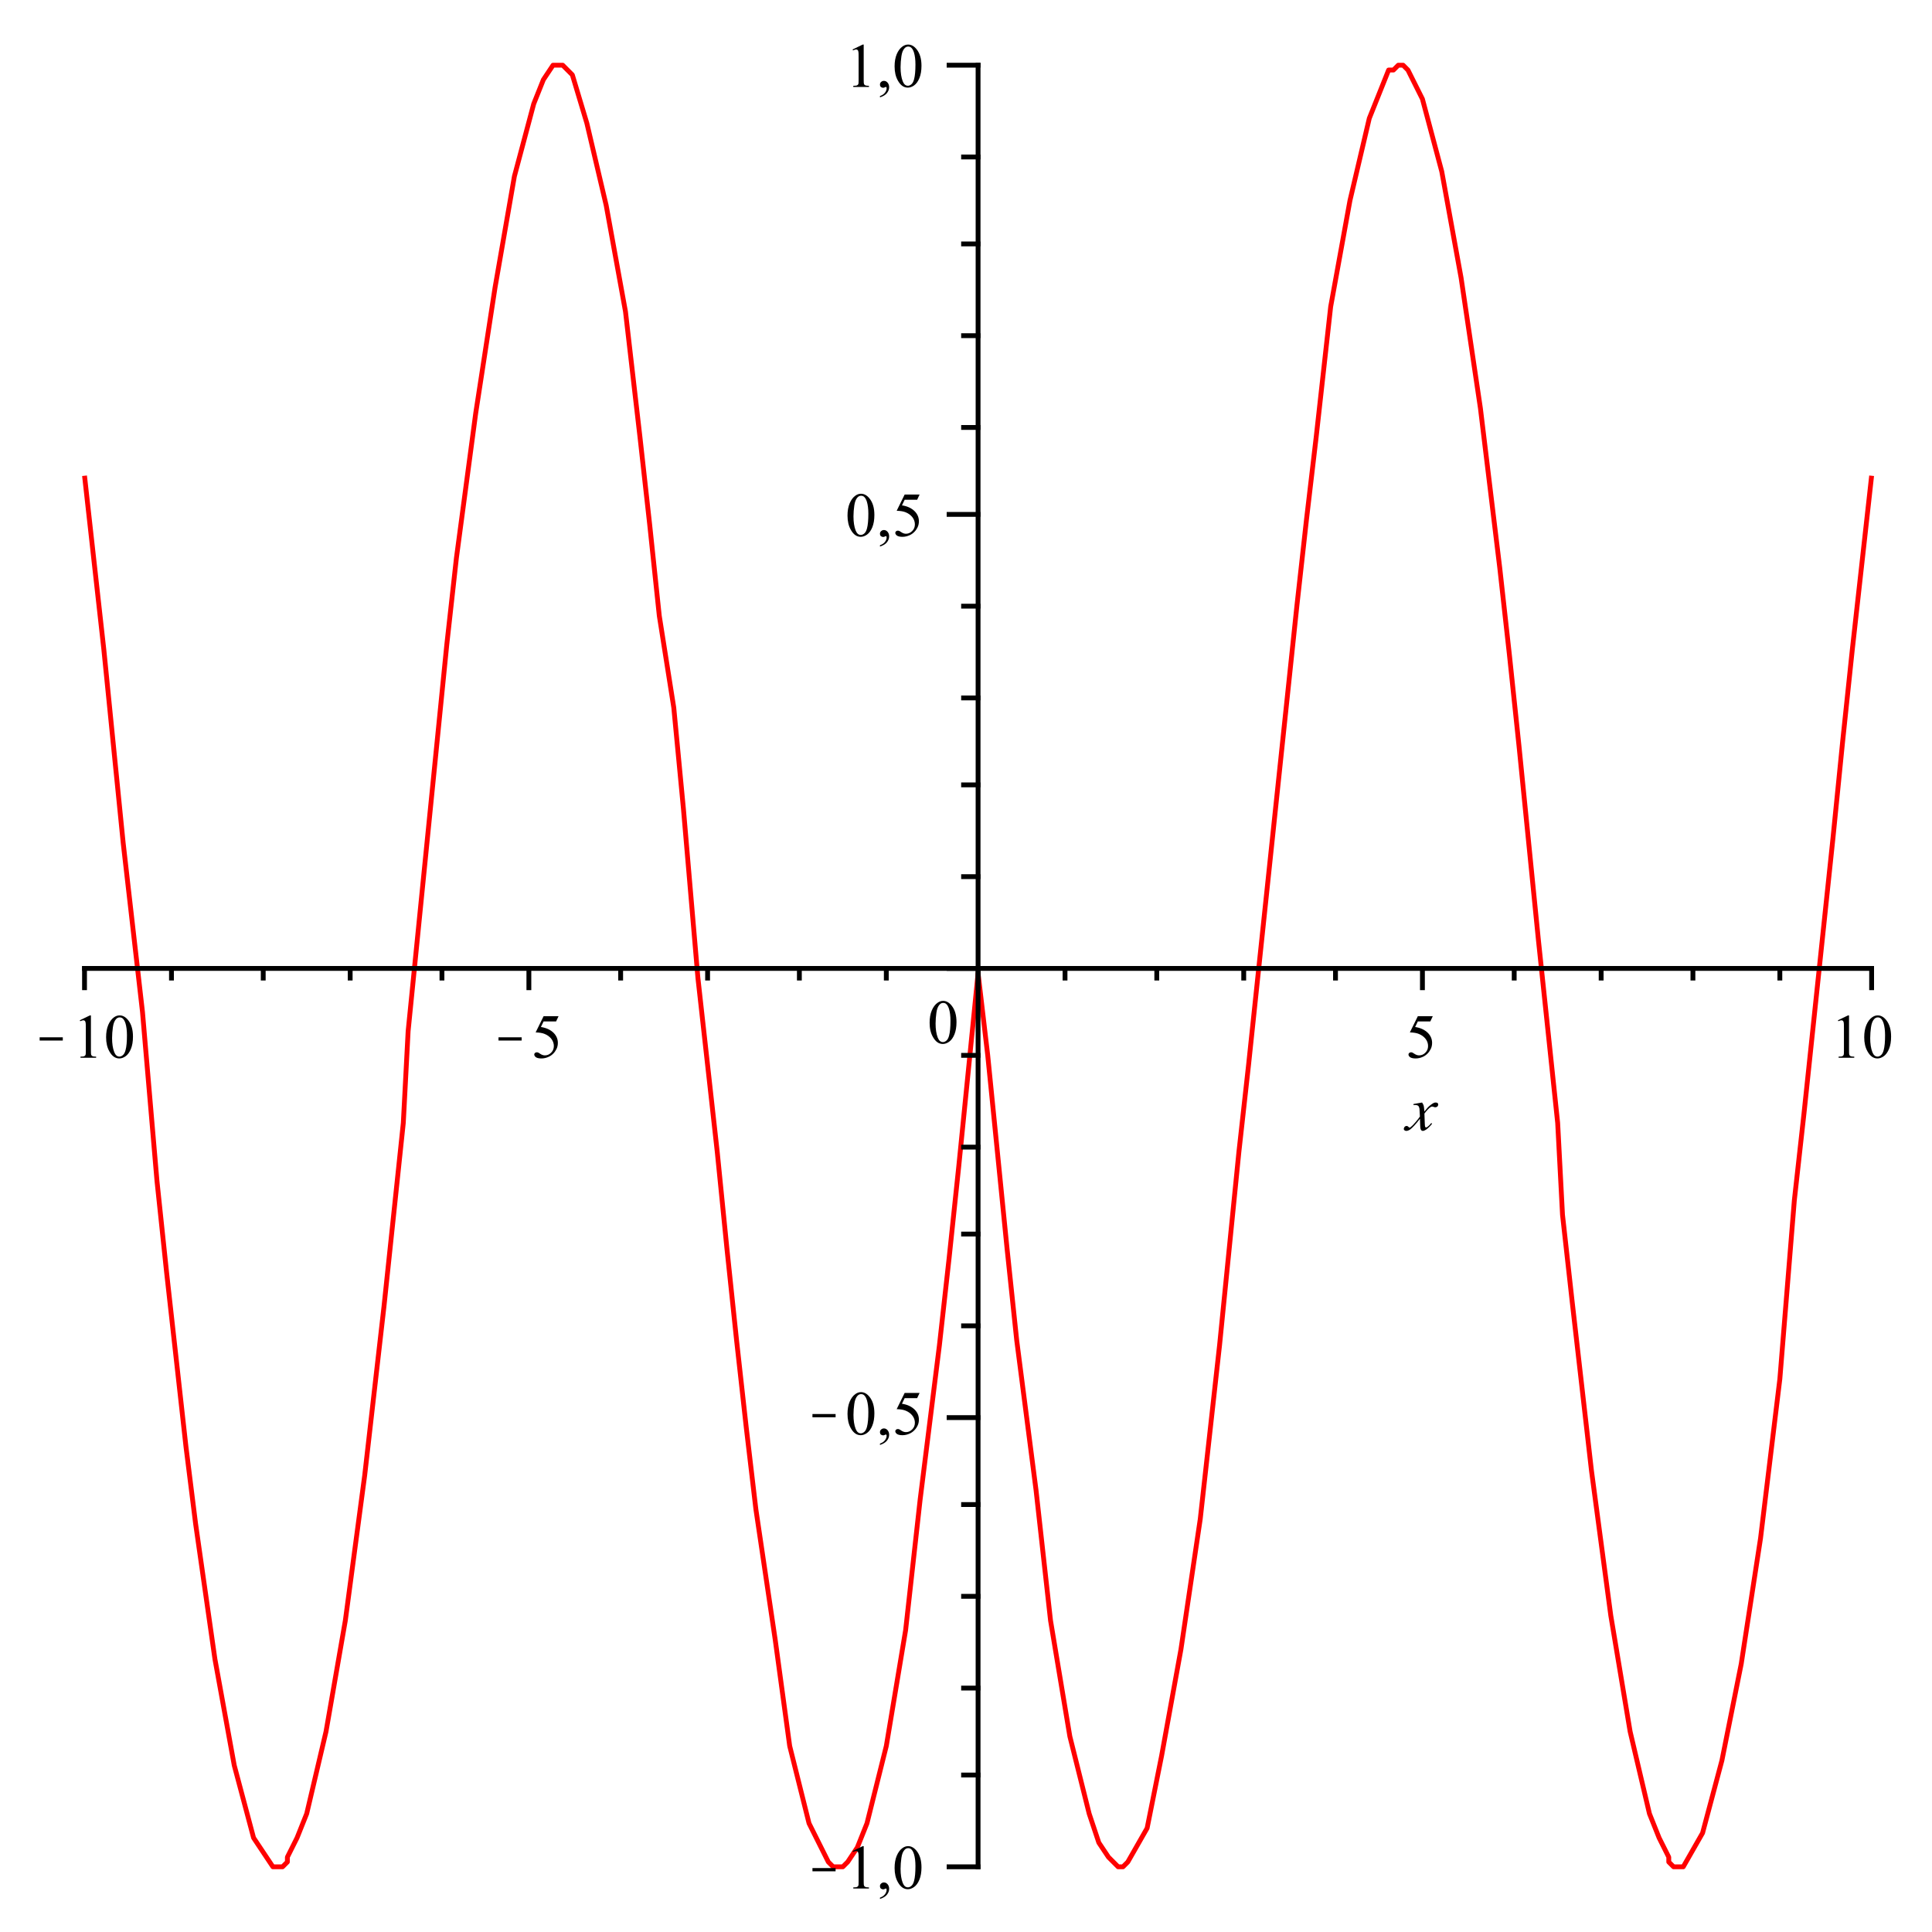 <?xml version="1.0" encoding="UTF-8"?>
<svg xmlns="http://www.w3.org/2000/svg" xmlns:xlink="http://www.w3.org/1999/xlink" width="555pt" height="555pt" viewBox="0 0 555 555" version="1.1">
<defs>
<clipPath id="clip1">
  <path d="M 22.199 15.297 L 539.715 15.297 L 539.715 536.961 L 22.199 536.961 L 22.199 15.297 Z M 22.199 15.297 "/>
</clipPath>
<clipPath id="clip2">
  <path d="M 6.938 6.938 L 548.062 6.938 L 548.062 548.062 L 6.938 548.062 L 6.938 6.938 Z M 6.938 6.938 "/>
</clipPath>
<clipPath id="clip3">
  <path d="M 398.211 308.023 L 417.637 308.023 L 417.637 328.84 L 398.211 328.84 L 398.211 308.023 Z M 398.211 308.023 "/>
</clipPath>
<clipPath id="clip4">
  <path d="M 6.938 6.938 L 548.062 6.938 L 548.062 548.062 L 6.938 548.062 L 6.938 6.938 Z M 6.938 6.938 "/>
</clipPath>
<clipPath id="clip5">
  <path d="M 8.324 288.602 L 18.039 288.602 L 18.039 306.637 L 8.324 306.637 L 8.324 288.602 Z M 8.324 288.602 "/>
</clipPath>
<clipPath id="clip6">
  <path d="M 6.938 6.938 L 548.062 6.938 L 548.062 548.062 L 6.938 548.062 L 6.938 6.938 Z M 6.938 6.938 "/>
</clipPath>
<clipPath id="clip7">
  <path d="M 140.137 288.602 L 149.852 288.602 L 149.852 306.637 L 140.137 306.637 L 140.137 288.602 Z M 140.137 288.602 "/>
</clipPath>
<clipPath id="clip8">
  <path d="M 6.938 6.938 L 548.062 6.938 L 548.062 548.062 L 6.938 548.062 L 6.938 6.938 Z M 6.938 6.938 "/>
</clipPath>
<clipPath id="clip9">
  <path d="M 230.324 527.25 L 240.039 527.25 L 240.039 545.289 L 230.324 545.289 L 230.324 527.25 Z M 230.324 527.25 "/>
</clipPath>
<clipPath id="clip10">
  <path d="M 6.938 6.938 L 548.062 6.938 L 548.062 548.062 L 6.938 548.062 L 6.938 6.938 Z M 6.938 6.938 "/>
</clipPath>
<clipPath id="clip11">
  <path d="M 230.324 396.824 L 240.039 396.824 L 240.039 414.863 L 230.324 414.863 L 230.324 396.824 Z M 230.324 396.824 "/>
</clipPath>
<clipPath id="clip12">
  <path d="M 6.938 6.938 L 548.062 6.938 L 548.062 548.062 L 6.938 548.062 L 6.938 6.938 Z M 6.938 6.938 "/>
</clipPath>
</defs>
<g id="surface0">
<g clip-path="url(#clip1)" clip-rule="nonzero">
<path style="fill: none; stroke-width: 13.875; stroke-linecap: butt; stroke-linejoin: round; stroke: rgb(100%,0%,0%); stroke-opacity: 1;stroke-miterlimit: 10; " d="M 242.812 4183.32 L 270.547 3933.555 L 298.32 3683.828 L 326.055 3406.328 L 353.828 3128.828 L 409.297 2643.203 L 450.938 2157.578 L 478.672 1893.945 L 506.445 1644.18 L 534.18 1394.453 L 561.953 1172.422 L 617.422 783.945 L 672.93 478.672 L 728.438 270.547 L 783.945 187.305 L 811.68 187.305 L 825.547 201.172 L 825.547 215.078 L 853.32 270.547 L 881.055 339.922 L 936.562 575.82 L 992.07 894.922 L 1047.578 1311.172 L 1103.047 1796.797 L 1130.82 2060.43 L 1158.555 2324.062 L 1172.422 2587.695 L 1200.195 2865.195 L 1227.93 3142.695 L 1255.703 3420.195 L 1283.438 3697.695 L 1311.172 3947.422 L 1366.68 4363.672 L 1422.188 4724.453 L 1477.695 5043.555 L 1533.203 5251.68 L 1560.938 5321.055 L 1588.672 5362.695 L 1616.445 5362.695 L 1630.312 5348.828 L 1644.18 5334.922 L 1685.82 5196.172 L 1741.328 4960.312 L 1796.797 4655.078 L 1838.438 4294.297 L 1866.172 4044.57 L 1893.945 3780.938 L 1935.547 3517.305 L 1963.32 3225.938 L 2004.922 2740.312 L 2060.43 2240.82 L 2088.203 1963.32 L 2115.938 1699.688 L 2143.672 1449.922 L 2171.445 1214.062 L 2226.953 839.453 L 2268.555 534.18 L 2324.062 312.188 L 2379.57 201.172 L 2393.438 187.305 L 2421.172 187.305 L 2435.078 201.172 L 2462.812 242.812 L 2490.547 312.188 L 2546.055 534.18 L 2601.562 867.188 L 2643.203 1241.797 L 2698.672 1685.82 L 2726.445 1935.547 L 2754.18 2199.18 L 2781.953 2476.68 L 2809.688 2754.18 L 2837.422 2518.32 L 2865.195 2240.82 L 2892.93 1963.32 L 2920.703 1699.688 L 2976.172 1269.57 L 3017.812 894.922 L 3073.32 561.953 L 3128.828 339.922 L 3156.562 256.68 L 3184.297 215.078 L 3198.203 201.172 L 3212.07 187.305 L 3225.938 187.305 L 3239.805 201.172 L 3295.312 298.32 L 3336.953 506.445 L 3392.422 811.68 L 3447.93 1186.328 L 3475.703 1436.055 L 3503.438 1685.82 L 3531.172 1963.32 L 3558.945 2240.82 L 3586.68 2490.547 L 3642.188 3017.812 L 3669.922 3281.445 L 3697.695 3545.078 L 3725.43 3808.672 L 3753.203 4058.438 L 3780.938 4294.297 L 3822.578 4668.945 L 3878.047 4974.18 L 3933.555 5210.078 L 3989.062 5348.828 L 4002.93 5348.828 L 4016.797 5362.695 L 4030.703 5362.695 L 4044.57 5348.828 L 4058.438 5321.055 L 4086.172 5265.547 L 4141.68 5057.422 L 4197.188 4752.188 L 4252.695 4377.578 L 4308.203 3919.688 L 4335.938 3669.922 L 4363.672 3406.328 L 4391.445 3128.828 L 4419.18 2851.328 L 4446.953 2587.695 L 4474.688 2324.062 L 4488.555 2060.43 L 4516.328 1810.703 L 4571.797 1325.078 L 4627.305 908.828 L 4682.812 575.82 L 4738.32 339.922 L 4766.055 270.547 L 4793.828 215.078 L 4793.828 201.172 L 4807.695 187.305 L 4835.43 187.305 L 4890.938 284.453 L 4946.445 492.578 L 5001.953 770.078 L 5057.422 1130.82 L 5112.93 1588.672 L 5154.57 2102.07 L 5182.305 2351.797 L 5210.078 2615.43 L 5237.812 2879.062 L 5265.547 3142.695 L 5293.32 3420.195 L 5321.055 3683.828 L 5348.828 3933.555 L 5376.562 4183.32 " transform="matrix(0.1,0,0,-0.1,0,555)"/>
</g>
<g clip-path="url(#clip2)" clip-rule="nonzero">
<path style="fill: none; stroke-width: 13.875; stroke-linecap: square; stroke-linejoin: miter; stroke: rgb(0%,0%,0%); stroke-opacity: 1;stroke-miterlimit: 10; " d="M 5112.93 2768.047 L 5112.93 2740.312 " transform="matrix(0.1,0,0,-0.1,0,555)"/>
<path style="fill: none; stroke-width: 13.875; stroke-linecap: square; stroke-linejoin: miter; stroke: rgb(0%,0%,0%); stroke-opacity: 1;stroke-miterlimit: 10; " d="M 4863.203 2768.047 L 4863.203 2740.312 " transform="matrix(0.1,0,0,-0.1,0,555)"/>
<path style="fill: none; stroke-width: 13.875; stroke-linecap: square; stroke-linejoin: miter; stroke: rgb(0%,0%,0%); stroke-opacity: 1;stroke-miterlimit: 10; " d="M 4599.57 2768.047 L 4599.57 2740.312 " transform="matrix(0.1,0,0,-0.1,0,555)"/>
<path style="fill: none; stroke-width: 13.875; stroke-linecap: square; stroke-linejoin: miter; stroke: rgb(0%,0%,0%); stroke-opacity: 1;stroke-miterlimit: 10; " d="M 4349.805 2768.047 L 4349.805 2740.312 " transform="matrix(0.1,0,0,-0.1,0,555)"/>
<path style="fill: none; stroke-width: 13.875; stroke-linecap: square; stroke-linejoin: miter; stroke: rgb(0%,0%,0%); stroke-opacity: 1;stroke-miterlimit: 10; " d="M 3836.445 2768.047 L 3836.445 2740.312 " transform="matrix(0.1,0,0,-0.1,0,555)"/>
<path style="fill: none; stroke-width: 13.875; stroke-linecap: square; stroke-linejoin: miter; stroke: rgb(0%,0%,0%); stroke-opacity: 1;stroke-miterlimit: 10; " d="M 3572.812 2768.047 L 3572.812 2740.312 " transform="matrix(0.1,0,0,-0.1,0,555)"/>
<path style="fill: none; stroke-width: 13.875; stroke-linecap: square; stroke-linejoin: miter; stroke: rgb(0%,0%,0%); stroke-opacity: 1;stroke-miterlimit: 10; " d="M 3323.047 2768.047 L 3323.047 2740.312 " transform="matrix(0.1,0,0,-0.1,0,555)"/>
<path style="fill: none; stroke-width: 13.875; stroke-linecap: square; stroke-linejoin: miter; stroke: rgb(0%,0%,0%); stroke-opacity: 1;stroke-miterlimit: 10; " d="M 3059.453 2768.047 L 3059.453 2740.312 " transform="matrix(0.1,0,0,-0.1,0,555)"/>
<path style="fill: none; stroke-width: 13.875; stroke-linecap: square; stroke-linejoin: miter; stroke: rgb(0%,0%,0%); stroke-opacity: 1;stroke-miterlimit: 10; " d="M 2546.055 2768.047 L 2546.055 2740.312 " transform="matrix(0.1,0,0,-0.1,0,555)"/>
<path style="fill: none; stroke-width: 13.875; stroke-linecap: square; stroke-linejoin: miter; stroke: rgb(0%,0%,0%); stroke-opacity: 1;stroke-miterlimit: 10; " d="M 2296.328 2768.047 L 2296.328 2740.312 " transform="matrix(0.1,0,0,-0.1,0,555)"/>
<path style="fill: none; stroke-width: 13.875; stroke-linecap: square; stroke-linejoin: miter; stroke: rgb(0%,0%,0%); stroke-opacity: 1;stroke-miterlimit: 10; " d="M 2032.695 2768.047 L 2032.695 2740.312 " transform="matrix(0.1,0,0,-0.1,0,555)"/>
<path style="fill: none; stroke-width: 13.875; stroke-linecap: square; stroke-linejoin: miter; stroke: rgb(0%,0%,0%); stroke-opacity: 1;stroke-miterlimit: 10; " d="M 1782.93 2768.047 L 1782.93 2740.312 " transform="matrix(0.1,0,0,-0.1,0,555)"/>
<path style="fill: none; stroke-width: 13.875; stroke-linecap: square; stroke-linejoin: miter; stroke: rgb(0%,0%,0%); stroke-opacity: 1;stroke-miterlimit: 10; " d="M 1269.57 2768.047 L 1269.57 2740.312 " transform="matrix(0.1,0,0,-0.1,0,555)"/>
<path style="fill: none; stroke-width: 13.875; stroke-linecap: square; stroke-linejoin: miter; stroke: rgb(0%,0%,0%); stroke-opacity: 1;stroke-miterlimit: 10; " d="M 1005.938 2768.047 L 1005.938 2740.312 " transform="matrix(0.1,0,0,-0.1,0,555)"/>
<path style="fill: none; stroke-width: 13.875; stroke-linecap: square; stroke-linejoin: miter; stroke: rgb(0%,0%,0%); stroke-opacity: 1;stroke-miterlimit: 10; " d="M 756.172 2768.047 L 756.172 2740.312 " transform="matrix(0.1,0,0,-0.1,0,555)"/>
<path style="fill: none; stroke-width: 13.875; stroke-linecap: square; stroke-linejoin: miter; stroke: rgb(0%,0%,0%); stroke-opacity: 1;stroke-miterlimit: 10; " d="M 492.578 2768.047 L 492.578 2740.312 " transform="matrix(0.1,0,0,-0.1,0,555)"/>
<path style="fill: none; stroke-width: 13.875; stroke-linecap: square; stroke-linejoin: miter; stroke: rgb(0%,0%,0%); stroke-opacity: 1;stroke-miterlimit: 10; " d="M 242.812 2768.047 L 5376.562 2768.047 " transform="matrix(0.1,0,0,-0.1,0,555)"/>
</g>
<g clip-path="url(#clip3)" clip-rule="nonzero">
<path style=" stroke:none;fill-rule: nonzero; fill: rgb(0%,0%,0%); fill-opacity: 1;" d="M 408.508 316.719 C 408.742 317.027 408.887 317.316 408.977 317.621 C 409.047 317.84 409.102 318.398 409.176 319.301 L 410.168 318.129 C 410.438 317.855 410.742 317.586 411.086 317.332 C 411.43 317.062 411.719 316.902 411.969 316.793 C 412.113 316.738 412.277 316.719 412.438 316.719 C 412.691 316.719 412.891 316.773 413.016 316.918 C 413.125 317.047 413.18 317.207 413.141 317.406 C 413.09 317.641 413.016 317.785 412.906 317.875 C 412.711 318.02 412.512 318.09 412.312 318.09 C 412.188 318.09 412.059 318.055 411.914 318 C 411.664 317.91 411.484 317.875 411.395 317.875 C 411.25 317.875 411.066 317.945 410.852 318.109 C 410.418 318.414 409.859 319.012 409.191 319.879 L 409.301 322.906 C 409.32 323.375 409.355 323.648 409.426 323.738 C 409.48 323.844 409.555 323.883 409.625 323.883 C 409.75 323.883 409.895 323.809 410.094 323.684 C 410.473 323.414 410.816 323.051 411.141 322.617 L 411.41 322.781 C 410.906 323.465 410.312 324.043 409.66 324.512 C 409.281 324.746 408.977 324.875 408.758 324.875 C 408.434 324.875 408.199 324.691 408.094 324.332 C 408 324.117 407.949 323.125 407.91 321.375 C 406.684 322.98 405.73 323.988 405.098 324.457 C 404.684 324.73 404.305 324.875 403.961 324.875 C 403.746 324.875 403.547 324.785 403.402 324.641 C 403.277 324.512 403.238 324.332 403.293 324.117 C 403.332 323.934 403.422 323.773 403.582 323.629 C 403.727 323.504 403.891 323.449 404.07 323.449 C 404.27 323.449 404.449 323.539 404.609 323.719 C 404.738 323.863 404.844 323.934 404.934 323.934 C 404.988 323.934 405.098 323.883 405.223 323.793 C 405.547 323.559 406.02 323.086 406.648 322.348 C 407.262 321.609 407.695 321.066 407.895 320.742 C 407.82 319.316 407.766 318.559 407.766 318.469 C 407.695 318.09 407.586 317.82 407.387 317.66 C 407.207 317.516 406.902 317.426 406.488 317.426 C 406.344 317.426 406.199 317.426 406.02 317.441 L 406.07 317.137 "/>
</g>
<g clip-path="url(#clip4)" clip-rule="nonzero">
<path style="fill: none; stroke-width: 13.875; stroke-linecap: square; stroke-linejoin: miter; stroke: rgb(0%,0%,0%); stroke-opacity: 1;stroke-miterlimit: 10; " d="M 242.812 2768.047 L 242.812 2712.578 " transform="matrix(0.1,0,0,-0.1,0,555)"/>
</g>
<g clip-path="url(#clip5)" clip-rule="nonzero">
<path style=" stroke:none;fill-rule: nonzero; fill: rgb(0%,0%,0%); fill-opacity: 1;" d="M 11.391 298.918 L 23.297 298.918 L 23.297 297.98 L 11.391 297.98 L 11.391 298.918 Z M 11.391 298.918 "/>
</g>
<g clip-path="url(#clip6)" clip-rule="nonzero">
<path style=" stroke:none;fill-rule: nonzero; fill: rgb(0%,0%,0%); fill-opacity: 1;" d="M 22.922 293.094 L 25.828 291.688 L 26.117 291.688 L 26.117 301.77 C 26.117 302.438 26.133 302.852 26.207 303.016 C 26.262 303.176 26.367 303.305 26.547 303.395 C 26.73 303.484 27.07 303.539 27.613 303.539 L 27.613 303.863 L 23.121 303.863 L 23.121 303.539 C 23.699 303.539 24.059 303.484 24.223 303.395 C 24.383 303.32 24.492 303.195 24.562 303.051 C 24.637 302.906 24.656 302.492 24.656 301.77 L 24.656 295.312 C 24.656 294.445 24.637 293.887 24.562 293.652 C 24.527 293.453 24.457 293.328 24.348 293.238 C 24.238 293.148 24.113 293.094 23.949 293.094 C 23.734 293.094 23.43 293.184 23.051 293.363 "/>
<path style=" stroke:none;fill-rule: nonzero; fill: rgb(0%,0%,0%); fill-opacity: 1;" d="M 30.48 297.965 C 30.48 296.609 30.68 295.438 31.094 294.445 C 31.508 293.473 32.051 292.734 32.734 292.246 C 33.258 291.867 33.801 291.688 34.359 291.688 C 35.277 291.688 36.109 292.156 36.828 293.074 C 37.75 294.23 38.199 295.801 38.199 297.785 C 38.199 299.172 38.004 300.344 37.605 301.32 C 37.207 302.293 36.684 302.996 36.07 303.43 C 35.457 303.863 34.844 304.059 34.285 304.059 C 33.133 304.059 32.195 303.41 31.438 302.059 C 30.789 300.941 30.48 299.57 30.48 297.965 Z M 32.195 298.199 C 32.195 299.84 32.41 301.176 32.809 302.219 C 33.148 303.086 33.637 303.52 34.305 303.52 C 34.629 303.52 34.953 303.395 35.297 303.105 C 35.641 302.816 35.891 302.348 36.07 301.66 C 36.344 300.652 36.469 299.246 36.469 297.406 C 36.469 296.035 36.324 294.898 36.055 293.996 C 35.836 293.309 35.566 292.84 35.223 292.551 C 34.988 292.355 34.703 292.266 34.359 292.266 C 33.961 292.266 33.602 292.445 33.293 292.805 C 32.863 293.293 32.574 294.051 32.43 295.098 C 32.285 296.141 32.195 297.172 32.195 298.199 "/>
<path style="fill: none; stroke-width: 13.875; stroke-linecap: square; stroke-linejoin: miter; stroke: rgb(0%,0%,0%); stroke-opacity: 1;stroke-miterlimit: 10; " d="M 1519.297 2768.047 L 1519.297 2712.578 " transform="matrix(0.1,0,0,-0.1,0,555)"/>
</g>
<g clip-path="url(#clip7)" clip-rule="nonzero">
<path style=" stroke:none;fill-rule: nonzero; fill: rgb(0%,0%,0%); fill-opacity: 1;" d="M 143.203 298.918 L 155.109 298.918 L 155.109 297.98 L 143.203 297.98 L 143.203 298.918 Z M 143.203 298.918 "/>
</g>
<g clip-path="url(#clip8)" clip-rule="nonzero">
<path style=" stroke:none;fill-rule: nonzero; fill: rgb(0%,0%,0%); fill-opacity: 1;" d="M 160.453 291.922 L 159.75 293.418 L 156.16 293.418 L 155.383 295.023 C 156.938 295.258 158.164 295.836 159.082 296.754 C 159.859 297.566 160.254 298.504 160.254 299.586 C 160.254 300.219 160.129 300.797 159.875 301.32 C 159.605 301.859 159.301 302.312 158.902 302.691 C 158.523 303.066 158.09 303.375 157.602 303.59 C 156.938 303.898 156.25 304.059 155.527 304.059 C 154.809 304.059 154.301 303.934 153.961 303.719 C 153.637 303.465 153.473 303.211 153.473 302.906 C 153.473 302.742 153.543 302.598 153.688 302.473 C 153.816 302.348 153.996 302.293 154.195 302.293 C 154.34 302.293 154.484 302.312 154.59 302.363 C 154.699 302.402 154.898 302.527 155.188 302.727 C 155.621 303.016 156.07 303.176 156.52 303.176 C 157.207 303.176 157.801 302.926 158.324 302.402 C 158.848 301.879 159.102 301.246 159.102 300.488 C 159.102 299.766 158.883 299.102 158.414 298.469 C 157.945 297.855 157.316 297.367 156.484 297.027 C 155.855 296.754 154.988 296.609 153.871 296.574 L 156.16 291.922 "/>
<path style="fill: none; stroke-width: 13.875; stroke-linecap: square; stroke-linejoin: miter; stroke: rgb(0%,0%,0%); stroke-opacity: 1;stroke-miterlimit: 10; " d="M 2809.688 2768.047 L 2809.688 2712.578 " transform="matrix(0.1,0,0,-0.1,0,555)"/>
<path style=" stroke:none;fill-rule: nonzero; fill: rgb(0%,0%,0%); fill-opacity: 1;" d="M 267.051 293.801 C 267.051 292.449 267.246 291.277 267.664 290.285 C 268.078 289.309 268.617 288.57 269.305 288.082 C 269.828 287.703 270.367 287.523 270.926 287.523 C 271.848 287.523 272.676 287.992 273.398 288.914 C 274.32 290.066 274.77 291.637 274.77 293.621 C 274.77 295.012 274.57 296.184 274.176 297.156 C 273.777 298.129 273.254 298.836 272.641 299.266 C 272.027 299.699 271.414 299.898 270.855 299.898 C 269.699 299.898 268.762 299.25 268.004 297.895 C 267.355 296.777 267.051 295.406 267.051 293.801 Z M 268.762 294.035 C 268.762 295.676 268.98 297.012 269.375 298.059 C 269.719 298.926 270.207 299.355 270.875 299.355 C 271.199 299.355 271.523 299.23 271.867 298.941 C 272.207 298.652 272.461 298.184 272.641 297.5 C 272.91 296.488 273.039 295.082 273.039 293.242 C 273.039 291.871 272.895 290.734 272.621 289.832 C 272.406 289.148 272.137 288.68 271.793 288.391 C 271.559 288.191 271.27 288.102 270.926 288.102 C 270.531 288.102 270.168 288.281 269.863 288.645 C 269.43 289.129 269.141 289.887 268.996 290.934 C 268.852 291.98 268.762 293.008 268.762 294.035 "/>
<path style="fill: none; stroke-width: 13.875; stroke-linecap: square; stroke-linejoin: miter; stroke: rgb(0%,0%,0%); stroke-opacity: 1;stroke-miterlimit: 10; " d="M 4086.172 2768.047 L 4086.172 2712.578 " transform="matrix(0.1,0,0,-0.1,0,555)"/>
<path style=" stroke:none;fill-rule: nonzero; fill: rgb(0%,0%,0%); fill-opacity: 1;" d="M 411.59 291.922 L 410.887 293.418 L 407.297 293.418 L 406.523 295.023 C 408.074 295.258 409.301 295.836 410.219 296.754 C 410.996 297.566 411.395 298.504 411.395 299.586 C 411.395 300.219 411.266 300.797 411.016 301.32 C 410.742 301.859 410.438 302.312 410.039 302.691 C 409.66 303.066 409.227 303.375 408.742 303.59 C 408.074 303.898 407.387 304.059 406.668 304.059 C 405.945 304.059 405.441 303.934 405.098 303.719 C 404.773 303.465 404.609 303.211 404.609 302.906 C 404.609 302.742 404.684 302.598 404.828 302.473 C 404.953 302.348 405.133 302.293 405.332 302.293 C 405.477 302.293 405.621 302.312 405.73 302.363 C 405.836 302.402 406.035 302.527 406.324 302.727 C 406.758 303.016 407.207 303.176 407.66 303.176 C 408.344 303.176 408.941 302.926 409.461 302.402 C 409.984 301.879 410.238 301.246 410.238 300.488 C 410.238 299.766 410.023 299.102 409.555 298.469 C 409.086 297.855 408.453 297.367 407.621 297.027 C 406.992 296.754 406.125 296.609 405.008 296.574 L 407.297 291.922 "/>
<path style="fill: none; stroke-width: 13.875; stroke-linecap: square; stroke-linejoin: miter; stroke: rgb(0%,0%,0%); stroke-opacity: 1;stroke-miterlimit: 10; " d="M 5376.562 2768.047 L 5376.562 2712.578 " transform="matrix(0.1,0,0,-0.1,0,555)"/>
<path style=" stroke:none;fill-rule: nonzero; fill: rgb(0%,0%,0%); fill-opacity: 1;" d="M 527.973 293.094 L 530.879 291.688 L 531.168 291.688 L 531.168 301.77 C 531.168 302.438 531.184 302.852 531.258 303.016 C 531.309 303.176 531.418 303.305 531.598 303.395 C 531.781 303.484 532.121 303.539 532.664 303.539 L 532.664 303.863 L 528.172 303.863 L 528.172 303.539 C 528.75 303.539 529.109 303.484 529.273 303.395 C 529.434 303.32 529.543 303.195 529.613 303.051 C 529.688 302.906 529.703 302.492 529.703 301.77 L 529.703 295.312 C 529.703 294.445 529.688 293.887 529.613 293.652 C 529.578 293.453 529.508 293.328 529.398 293.238 C 529.289 293.148 529.164 293.094 529 293.094 C 528.785 293.094 528.477 293.184 528.102 293.363 "/>
<path style=" stroke:none;fill-rule: nonzero; fill: rgb(0%,0%,0%); fill-opacity: 1;" d="M 535.531 297.965 C 535.531 296.609 535.73 295.438 536.145 294.445 C 536.559 293.473 537.102 292.734 537.785 292.246 C 538.309 291.867 538.852 291.688 539.41 291.688 C 540.328 291.688 541.16 292.156 541.879 293.074 C 542.801 294.23 543.25 295.801 543.25 297.785 C 543.25 299.172 543.055 300.344 542.656 301.32 C 542.258 302.293 541.734 302.996 541.121 303.43 C 540.508 303.863 539.895 304.059 539.336 304.059 C 538.184 304.059 537.246 303.41 536.488 302.059 C 535.836 300.941 535.531 299.57 535.531 297.965 Z M 537.246 298.199 C 537.246 299.84 537.461 301.176 537.859 302.219 C 538.199 303.086 538.688 303.52 539.355 303.52 C 539.68 303.52 540.004 303.395 540.348 303.105 C 540.691 302.816 540.941 302.348 541.121 301.66 C 541.395 300.652 541.52 299.246 541.52 297.406 C 541.52 296.035 541.375 294.898 541.105 293.996 C 540.887 293.309 540.617 292.84 540.273 292.551 C 540.039 292.355 539.75 292.266 539.41 292.266 C 539.012 292.266 538.652 292.445 538.344 292.805 C 537.91 293.293 537.625 294.051 537.48 295.098 C 537.336 296.141 537.246 297.172 537.246 298.199 "/>
<path style="fill: none; stroke-width: 13.875; stroke-linecap: square; stroke-linejoin: miter; stroke: rgb(0%,0%,0%); stroke-opacity: 1;stroke-miterlimit: 10; " d="M 2809.688 187.305 L 2809.688 5362.695 " transform="matrix(0.1,0,0,-0.1,0,555)"/>
<path style="fill: none; stroke-width: 13.875; stroke-linecap: square; stroke-linejoin: miter; stroke: rgb(0%,0%,0%); stroke-opacity: 1;stroke-miterlimit: 10; " d="M 2809.688 450.938 L 2768.047 450.938 " transform="matrix(0.1,0,0,-0.1,0,555)"/>
<path style="fill: none; stroke-width: 13.875; stroke-linecap: square; stroke-linejoin: miter; stroke: rgb(0%,0%,0%); stroke-opacity: 1;stroke-miterlimit: 10; " d="M 2809.688 700.703 L 2768.047 700.703 " transform="matrix(0.1,0,0,-0.1,0,555)"/>
<path style="fill: none; stroke-width: 13.875; stroke-linecap: square; stroke-linejoin: miter; stroke: rgb(0%,0%,0%); stroke-opacity: 1;stroke-miterlimit: 10; " d="M 2809.688 964.297 L 2768.047 964.297 " transform="matrix(0.1,0,0,-0.1,0,555)"/>
<path style="fill: none; stroke-width: 13.875; stroke-linecap: square; stroke-linejoin: miter; stroke: rgb(0%,0%,0%); stroke-opacity: 1;stroke-miterlimit: 10; " d="M 2809.688 1227.93 L 2768.047 1227.93 " transform="matrix(0.1,0,0,-0.1,0,555)"/>
<path style="fill: none; stroke-width: 13.875; stroke-linecap: square; stroke-linejoin: miter; stroke: rgb(0%,0%,0%); stroke-opacity: 1;stroke-miterlimit: 10; " d="M 2809.688 1741.328 L 2768.047 1741.328 " transform="matrix(0.1,0,0,-0.1,0,555)"/>
<path style="fill: none; stroke-width: 13.875; stroke-linecap: square; stroke-linejoin: miter; stroke: rgb(0%,0%,0%); stroke-opacity: 1;stroke-miterlimit: 10; " d="M 2809.688 2004.922 L 2768.047 2004.922 " transform="matrix(0.1,0,0,-0.1,0,555)"/>
<path style="fill: none; stroke-width: 13.875; stroke-linecap: square; stroke-linejoin: miter; stroke: rgb(0%,0%,0%); stroke-opacity: 1;stroke-miterlimit: 10; " d="M 2809.688 2254.688 L 2768.047 2254.688 " transform="matrix(0.1,0,0,-0.1,0,555)"/>
<path style="fill: none; stroke-width: 13.875; stroke-linecap: square; stroke-linejoin: miter; stroke: rgb(0%,0%,0%); stroke-opacity: 1;stroke-miterlimit: 10; " d="M 2809.688 2518.32 L 2768.047 2518.32 " transform="matrix(0.1,0,0,-0.1,0,555)"/>
<path style="fill: none; stroke-width: 13.875; stroke-linecap: square; stroke-linejoin: miter; stroke: rgb(0%,0%,0%); stroke-opacity: 1;stroke-miterlimit: 10; " d="M 2809.688 3031.68 L 2768.047 3031.68 " transform="matrix(0.1,0,0,-0.1,0,555)"/>
<path style="fill: none; stroke-width: 13.875; stroke-linecap: square; stroke-linejoin: miter; stroke: rgb(0%,0%,0%); stroke-opacity: 1;stroke-miterlimit: 10; " d="M 2809.688 3295.312 L 2768.047 3295.312 " transform="matrix(0.1,0,0,-0.1,0,555)"/>
<path style="fill: none; stroke-width: 13.875; stroke-linecap: square; stroke-linejoin: miter; stroke: rgb(0%,0%,0%); stroke-opacity: 1;stroke-miterlimit: 10; " d="M 2809.688 3545.078 L 2768.047 3545.078 " transform="matrix(0.1,0,0,-0.1,0,555)"/>
<path style="fill: none; stroke-width: 13.875; stroke-linecap: square; stroke-linejoin: miter; stroke: rgb(0%,0%,0%); stroke-opacity: 1;stroke-miterlimit: 10; " d="M 2809.688 3808.672 L 2768.047 3808.672 " transform="matrix(0.1,0,0,-0.1,0,555)"/>
<path style="fill: none; stroke-width: 13.875; stroke-linecap: square; stroke-linejoin: miter; stroke: rgb(0%,0%,0%); stroke-opacity: 1;stroke-miterlimit: 10; " d="M 2809.688 4322.07 L 2768.047 4322.07 " transform="matrix(0.1,0,0,-0.1,0,555)"/>
<path style="fill: none; stroke-width: 13.875; stroke-linecap: square; stroke-linejoin: miter; stroke: rgb(0%,0%,0%); stroke-opacity: 1;stroke-miterlimit: 10; " d="M 2809.688 4585.703 L 2768.047 4585.703 " transform="matrix(0.1,0,0,-0.1,0,555)"/>
<path style="fill: none; stroke-width: 13.875; stroke-linecap: square; stroke-linejoin: miter; stroke: rgb(0%,0%,0%); stroke-opacity: 1;stroke-miterlimit: 10; " d="M 2809.688 4849.297 L 2768.047 4849.297 " transform="matrix(0.1,0,0,-0.1,0,555)"/>
<path style="fill: none; stroke-width: 13.875; stroke-linecap: square; stroke-linejoin: miter; stroke: rgb(0%,0%,0%); stroke-opacity: 1;stroke-miterlimit: 10; " d="M 2809.688 5099.062 L 2768.047 5099.062 " transform="matrix(0.1,0,0,-0.1,0,555)"/>
<path style="fill: none; stroke-width: 13.875; stroke-linecap: square; stroke-linejoin: miter; stroke: rgb(0%,0%,0%); stroke-opacity: 1;stroke-miterlimit: 10; " d="M 2809.688 187.305 L 2726.445 187.305 " transform="matrix(0.1,0,0,-0.1,0,555)"/>
</g>
<g clip-path="url(#clip9)" clip-rule="nonzero">
<path style=" stroke:none;fill-rule: nonzero; fill: rgb(0%,0%,0%); fill-opacity: 1;" d="M 233.391 537.57 L 245.297 537.57 L 245.297 536.633 L 233.391 536.633 L 233.391 537.57 Z M 233.391 537.57 "/>
</g>
<g clip-path="url(#clip10)" clip-rule="nonzero">
<path style=" stroke:none;fill-rule: nonzero; fill: rgb(0%,0%,0%); fill-opacity: 1;" d="M 244.922 531.742 L 247.828 530.336 L 248.113 530.336 L 248.113 540.422 C 248.113 541.086 248.133 541.504 248.207 541.664 C 248.258 541.828 248.367 541.953 248.547 542.043 C 248.727 542.133 249.07 542.188 249.613 542.188 L 249.613 542.512 L 245.121 542.512 L 245.121 542.188 C 245.699 542.188 246.059 542.133 246.223 542.043 C 246.383 541.973 246.492 541.844 246.562 541.699 C 246.637 541.555 246.652 541.141 246.652 540.422 L 246.652 533.961 C 246.652 533.098 246.637 532.539 246.562 532.305 C 246.527 532.105 246.457 531.98 246.348 531.887 C 246.238 531.797 246.113 531.742 245.949 531.742 C 245.734 531.742 245.426 531.836 245.047 532.016 "/>
<path style=" stroke:none;fill-rule: nonzero; fill: rgb(0%,0%,0%); fill-opacity: 1;" d="M 252.785 545.508 L 252.785 545.129 C 253.398 544.91 253.867 544.605 254.195 544.191 C 254.52 543.773 254.699 543.324 254.699 542.855 C 254.699 542.746 254.664 542.656 254.609 542.566 C 254.574 542.512 254.535 542.512 254.48 542.512 C 254.43 542.512 254.285 542.547 254.066 542.676 C 253.961 542.73 253.852 542.746 253.727 542.746 C 253.453 542.746 253.219 542.656 253.039 542.512 C 252.875 542.352 252.785 542.117 252.785 541.809 C 252.785 541.52 252.895 541.27 253.129 541.07 C 253.348 540.871 253.617 540.762 253.922 540.762 C 254.32 540.762 254.664 540.926 254.969 541.27 C 255.258 541.609 255.422 542.043 255.422 542.586 C 255.422 543.199 255.203 543.758 254.789 544.281 C 254.375 544.805 253.707 545.199 252.785 545.508 "/>
<path style=" stroke:none;fill-rule: nonzero; fill: rgb(0%,0%,0%); fill-opacity: 1;" d="M 256.988 536.613 C 256.988 535.262 257.188 534.09 257.602 533.098 C 258.02 532.121 258.559 531.383 259.246 530.895 C 259.766 530.516 260.309 530.336 260.867 530.336 C 261.789 530.336 262.617 530.805 263.34 531.727 C 264.258 532.879 264.711 534.449 264.711 536.434 C 264.711 537.824 264.512 538.996 264.113 539.969 C 263.719 540.941 263.195 541.648 262.582 542.078 C 261.969 542.512 261.355 542.711 260.797 542.711 C 259.641 542.711 258.703 542.062 257.945 540.707 C 257.297 539.59 256.988 538.219 256.988 536.613 Z M 258.703 536.848 C 258.703 538.488 258.918 539.824 259.316 540.871 C 259.66 541.738 260.145 542.168 260.812 542.168 C 261.137 542.168 261.461 542.043 261.805 541.754 C 262.148 541.465 262.402 540.996 262.582 540.312 C 262.852 539.301 262.977 537.895 262.977 536.055 C 262.977 534.684 262.832 533.547 262.562 532.645 C 262.348 531.961 262.074 531.492 261.734 531.203 C 261.5 531.004 261.211 530.914 260.867 530.914 C 260.473 530.914 260.109 531.094 259.805 531.457 C 259.371 531.941 259.082 532.699 258.938 533.746 C 258.793 534.793 258.703 535.82 258.703 536.848 "/>
<path style="fill: none; stroke-width: 13.875; stroke-linecap: square; stroke-linejoin: miter; stroke: rgb(0%,0%,0%); stroke-opacity: 1;stroke-miterlimit: 10; " d="M 2809.688 1477.695 L 2726.445 1477.695 " transform="matrix(0.1,0,0,-0.1,0,555)"/>
</g>
<g clip-path="url(#clip11)" clip-rule="nonzero">
<path style=" stroke:none;fill-rule: nonzero; fill: rgb(0%,0%,0%); fill-opacity: 1;" d="M 233.391 407.145 L 245.297 407.145 L 245.297 406.207 L 233.391 406.207 L 233.391 407.145 Z M 233.391 407.145 "/>
</g>
<g clip-path="url(#clip12)" clip-rule="nonzero">
<path style=" stroke:none;fill-rule: nonzero; fill: rgb(0%,0%,0%); fill-opacity: 1;" d="M 243.461 406.191 C 243.461 404.836 243.66 403.664 244.074 402.672 C 244.488 401.699 245.031 400.957 245.715 400.473 C 246.238 400.094 246.781 399.914 247.34 399.914 C 248.258 399.914 249.09 400.383 249.812 401.301 C 250.73 402.457 251.18 404.023 251.18 406.008 C 251.18 407.398 250.984 408.57 250.586 409.543 C 250.188 410.52 249.668 411.223 249.055 411.656 C 248.441 412.09 247.828 412.285 247.266 412.285 C 246.113 412.285 245.176 411.637 244.418 410.285 C 243.77 409.164 243.461 407.797 243.461 406.191 Z M 245.176 406.426 C 245.176 408.066 245.391 409.402 245.789 410.445 C 246.133 411.312 246.617 411.746 247.285 411.746 C 247.609 411.746 247.934 411.617 248.277 411.332 C 248.621 411.043 248.871 410.574 249.055 409.887 C 249.324 408.879 249.449 407.469 249.449 405.629 C 249.449 404.258 249.305 403.125 249.035 402.223 C 248.82 401.535 248.547 401.066 248.207 400.777 C 247.973 400.578 247.684 400.488 247.34 400.488 C 246.941 400.488 246.582 400.672 246.273 401.031 C 245.844 401.52 245.555 402.277 245.41 403.32 C 245.266 404.367 245.176 405.395 245.176 406.426 "/>
<path style=" stroke:none;fill-rule: nonzero; fill: rgb(0%,0%,0%); fill-opacity: 1;" d="M 252.785 415.082 L 252.785 414.703 C 253.398 414.488 253.867 414.18 254.195 413.766 C 254.52 413.352 254.699 412.898 254.699 412.43 C 254.699 412.324 254.664 412.23 254.609 412.141 C 254.574 412.09 254.535 412.09 254.48 412.09 C 254.43 412.09 254.285 412.125 254.066 412.25 C 253.961 412.305 253.852 412.324 253.727 412.324 C 253.453 412.324 253.219 412.23 253.039 412.09 C 252.875 411.926 252.785 411.691 252.785 411.383 C 252.785 411.098 252.895 410.844 253.129 410.645 C 253.348 410.445 253.617 410.34 253.922 410.34 C 254.32 410.34 254.664 410.5 254.969 410.844 C 255.258 411.188 255.422 411.617 255.422 412.16 C 255.422 412.773 255.203 413.332 254.789 413.855 C 254.375 414.379 253.707 414.777 252.785 415.082 "/>
<path style=" stroke:none;fill-rule: nonzero; fill: rgb(0%,0%,0%); fill-opacity: 1;" d="M 264.168 400.148 L 263.465 401.645 L 259.875 401.645 L 259.102 403.25 C 260.652 403.484 261.879 404.062 262.797 404.98 C 263.574 405.793 263.969 406.73 263.969 407.812 C 263.969 408.445 263.844 409.023 263.59 409.543 C 263.32 410.086 263.016 410.535 262.617 410.914 C 262.238 411.293 261.805 411.602 261.32 411.816 C 260.652 412.125 259.965 412.285 259.246 412.285 C 258.523 412.285 258.02 412.16 257.676 411.945 C 257.352 411.691 257.188 411.438 257.188 411.133 C 257.188 410.969 257.262 410.824 257.406 410.699 C 257.531 410.574 257.711 410.52 257.91 410.52 C 258.055 410.52 258.199 410.535 258.305 410.59 C 258.414 410.629 258.613 410.754 258.902 410.953 C 259.336 411.242 259.785 411.402 260.234 411.402 C 260.922 411.402 261.516 411.148 262.039 410.629 C 262.562 410.105 262.816 409.473 262.816 408.715 C 262.816 407.992 262.598 407.324 262.129 406.695 C 261.66 406.082 261.031 405.594 260.199 405.25 C 259.57 404.98 258.703 404.836 257.586 404.801 L 259.875 400.148 "/>
<path style="fill: none; stroke-width: 13.875; stroke-linecap: square; stroke-linejoin: miter; stroke: rgb(0%,0%,0%); stroke-opacity: 1;stroke-miterlimit: 10; " d="M 2809.688 2768.047 L 2726.445 2768.047 " transform="matrix(0.1,0,0,-0.1,0,555)"/>
<path style="fill: none; stroke-width: 13.875; stroke-linecap: square; stroke-linejoin: miter; stroke: rgb(0%,0%,0%); stroke-opacity: 1;stroke-miterlimit: 10; " d="M 2809.688 4072.305 L 2726.445 4072.305 " transform="matrix(0.1,0,0,-0.1,0,555)"/>
<path style=" stroke:none;fill-rule: nonzero; fill: rgb(0%,0%,0%); fill-opacity: 1;" d="M 243.461 148.113 C 243.461 146.762 243.66 145.59 244.074 144.598 C 244.488 143.621 245.031 142.883 245.715 142.395 C 246.238 142.016 246.781 141.836 247.34 141.836 C 248.258 141.836 249.09 142.305 249.812 143.227 C 250.73 144.379 251.18 145.949 251.18 147.934 C 251.18 149.32 250.984 150.496 250.586 151.469 C 250.188 152.441 249.668 153.145 249.055 153.578 C 248.441 154.012 247.828 154.211 247.266 154.211 C 246.113 154.211 245.176 153.562 244.418 152.207 C 243.77 151.09 243.461 149.719 243.461 148.113 Z M 245.176 148.348 C 245.176 149.988 245.391 151.324 245.789 152.371 C 246.133 153.238 246.617 153.668 247.285 153.668 C 247.609 153.668 247.934 153.543 248.277 153.254 C 248.621 152.965 248.871 152.496 249.055 151.812 C 249.324 150.801 249.449 149.395 249.449 147.555 C 249.449 146.184 249.305 145.047 249.035 144.145 C 248.82 143.461 248.547 142.992 248.207 142.703 C 247.973 142.504 247.684 142.414 247.34 142.414 C 246.941 142.414 246.582 142.594 246.273 142.953 C 245.844 143.441 245.555 144.199 245.41 145.246 C 245.266 146.293 245.176 147.32 245.176 148.348 "/>
<path style=" stroke:none;fill-rule: nonzero; fill: rgb(0%,0%,0%); fill-opacity: 1;" d="M 252.785 157.008 L 252.785 156.629 C 253.398 156.41 253.867 156.105 254.195 155.691 C 254.52 155.273 254.699 154.824 254.699 154.355 C 254.699 154.246 254.664 154.156 254.609 154.066 C 254.574 154.012 254.535 154.012 254.48 154.012 C 254.43 154.012 254.285 154.047 254.066 154.176 C 253.961 154.227 253.852 154.246 253.727 154.246 C 253.453 154.246 253.219 154.156 253.039 154.012 C 252.875 153.852 252.785 153.613 252.785 153.309 C 252.785 153.02 252.895 152.766 253.129 152.57 C 253.348 152.371 253.617 152.262 253.922 152.262 C 254.32 152.262 254.664 152.426 254.969 152.766 C 255.258 153.109 255.422 153.543 255.422 154.086 C 255.422 154.699 255.203 155.258 254.789 155.781 C 254.375 156.305 253.707 156.699 252.785 157.008 "/>
<path style=" stroke:none;fill-rule: nonzero; fill: rgb(0%,0%,0%); fill-opacity: 1;" d="M 264.168 142.07 L 263.465 143.566 L 259.875 143.566 L 259.102 145.172 C 260.652 145.406 261.879 145.984 262.797 146.906 C 263.574 147.719 263.969 148.656 263.969 149.738 C 263.969 150.367 263.844 150.945 263.59 151.469 C 263.32 152.012 263.016 152.461 262.617 152.84 C 262.238 153.219 261.805 153.523 261.32 153.742 C 260.652 154.047 259.965 154.211 259.246 154.211 C 258.523 154.211 258.02 154.086 257.676 153.867 C 257.352 153.613 257.188 153.363 257.188 153.055 C 257.188 152.895 257.262 152.75 257.406 152.625 C 257.531 152.496 257.711 152.441 257.91 152.441 C 258.055 152.441 258.199 152.461 258.305 152.516 C 258.414 152.551 258.613 152.676 258.902 152.875 C 259.336 153.164 259.785 153.328 260.234 153.328 C 260.922 153.328 261.516 153.074 262.039 152.551 C 262.562 152.027 262.816 151.398 262.816 150.641 C 262.816 149.918 262.598 149.25 262.129 148.617 C 261.66 148.004 261.031 147.52 260.199 147.176 C 259.57 146.906 258.703 146.762 257.586 146.727 L 259.875 142.07 "/>
<path style="fill: none; stroke-width: 13.875; stroke-linecap: square; stroke-linejoin: miter; stroke: rgb(0%,0%,0%); stroke-opacity: 1;stroke-miterlimit: 10; " d="M 2809.688 5362.695 L 2726.445 5362.695 " transform="matrix(0.1,0,0,-0.1,0,555)"/>
<path style=" stroke:none;fill-rule: nonzero; fill: rgb(0%,0%,0%); fill-opacity: 1;" d="M 244.922 14.207 L 247.828 12.801 L 248.113 12.801 L 248.113 22.883 C 248.113 23.551 248.133 23.965 248.207 24.129 C 248.258 24.289 248.367 24.414 248.547 24.508 C 248.727 24.598 249.07 24.648 249.613 24.648 L 249.613 24.977 L 245.121 24.977 L 245.121 24.648 C 245.699 24.648 246.059 24.598 246.223 24.508 C 246.383 24.434 246.492 24.309 246.562 24.164 C 246.637 24.02 246.652 23.605 246.652 22.883 L 246.652 16.426 C 246.652 15.559 246.637 15 246.562 14.766 C 246.527 14.566 246.457 14.441 246.348 14.352 C 246.238 14.262 246.113 14.207 245.949 14.207 C 245.734 14.207 245.426 14.297 245.047 14.477 "/>
<path style=" stroke:none;fill-rule: nonzero; fill: rgb(0%,0%,0%); fill-opacity: 1;" d="M 252.785 27.969 L 252.785 27.59 C 253.398 27.375 253.867 27.066 254.195 26.652 C 254.52 26.238 254.699 25.785 254.699 25.316 C 254.699 25.211 254.664 25.121 254.609 25.027 C 254.574 24.977 254.535 24.977 254.48 24.977 C 254.43 24.977 254.285 25.012 254.066 25.137 C 253.961 25.191 253.852 25.211 253.727 25.211 C 253.453 25.211 253.219 25.121 253.039 24.977 C 252.875 24.812 252.785 24.578 252.785 24.273 C 252.785 23.984 252.895 23.73 253.129 23.531 C 253.348 23.332 253.617 23.227 253.922 23.227 C 254.32 23.227 254.664 23.387 254.969 23.73 C 255.258 24.074 255.422 24.508 255.422 25.047 C 255.422 25.66 255.203 26.219 254.789 26.742 C 254.375 27.266 253.707 27.664 252.785 27.969 "/>
<path style=" stroke:none;fill-rule: nonzero; fill: rgb(0%,0%,0%); fill-opacity: 1;" d="M 256.988 19.078 C 256.988 17.723 257.188 16.551 257.602 15.559 C 258.02 14.586 258.559 13.848 259.246 13.359 C 259.766 12.98 260.309 12.801 260.867 12.801 C 261.789 12.801 262.617 13.27 263.34 14.188 C 264.258 15.344 264.711 16.914 264.711 18.895 C 264.711 20.285 264.512 21.457 264.113 22.434 C 263.719 23.406 263.195 24.109 262.582 24.543 C 261.969 24.977 261.355 25.172 260.797 25.172 C 259.641 25.172 258.703 24.523 257.945 23.172 C 257.297 22.055 256.988 20.684 256.988 19.078 Z M 258.703 19.312 C 258.703 20.953 258.918 22.289 259.316 23.332 C 259.66 24.199 260.145 24.633 260.812 24.633 C 261.137 24.633 261.461 24.508 261.805 24.219 C 262.148 23.93 262.402 23.461 262.582 22.773 C 262.852 21.766 262.977 20.355 262.977 18.516 C 262.977 17.148 262.832 16.012 262.562 15.109 C 262.348 14.422 262.074 13.953 261.734 13.664 C 261.5 13.469 261.211 13.375 260.867 13.375 C 260.473 13.375 260.109 13.559 259.805 13.918 C 259.371 14.406 259.082 15.164 258.938 16.207 C 258.793 17.254 258.703 18.281 258.703 19.312 "/>
</g>
</g>
</svg>
